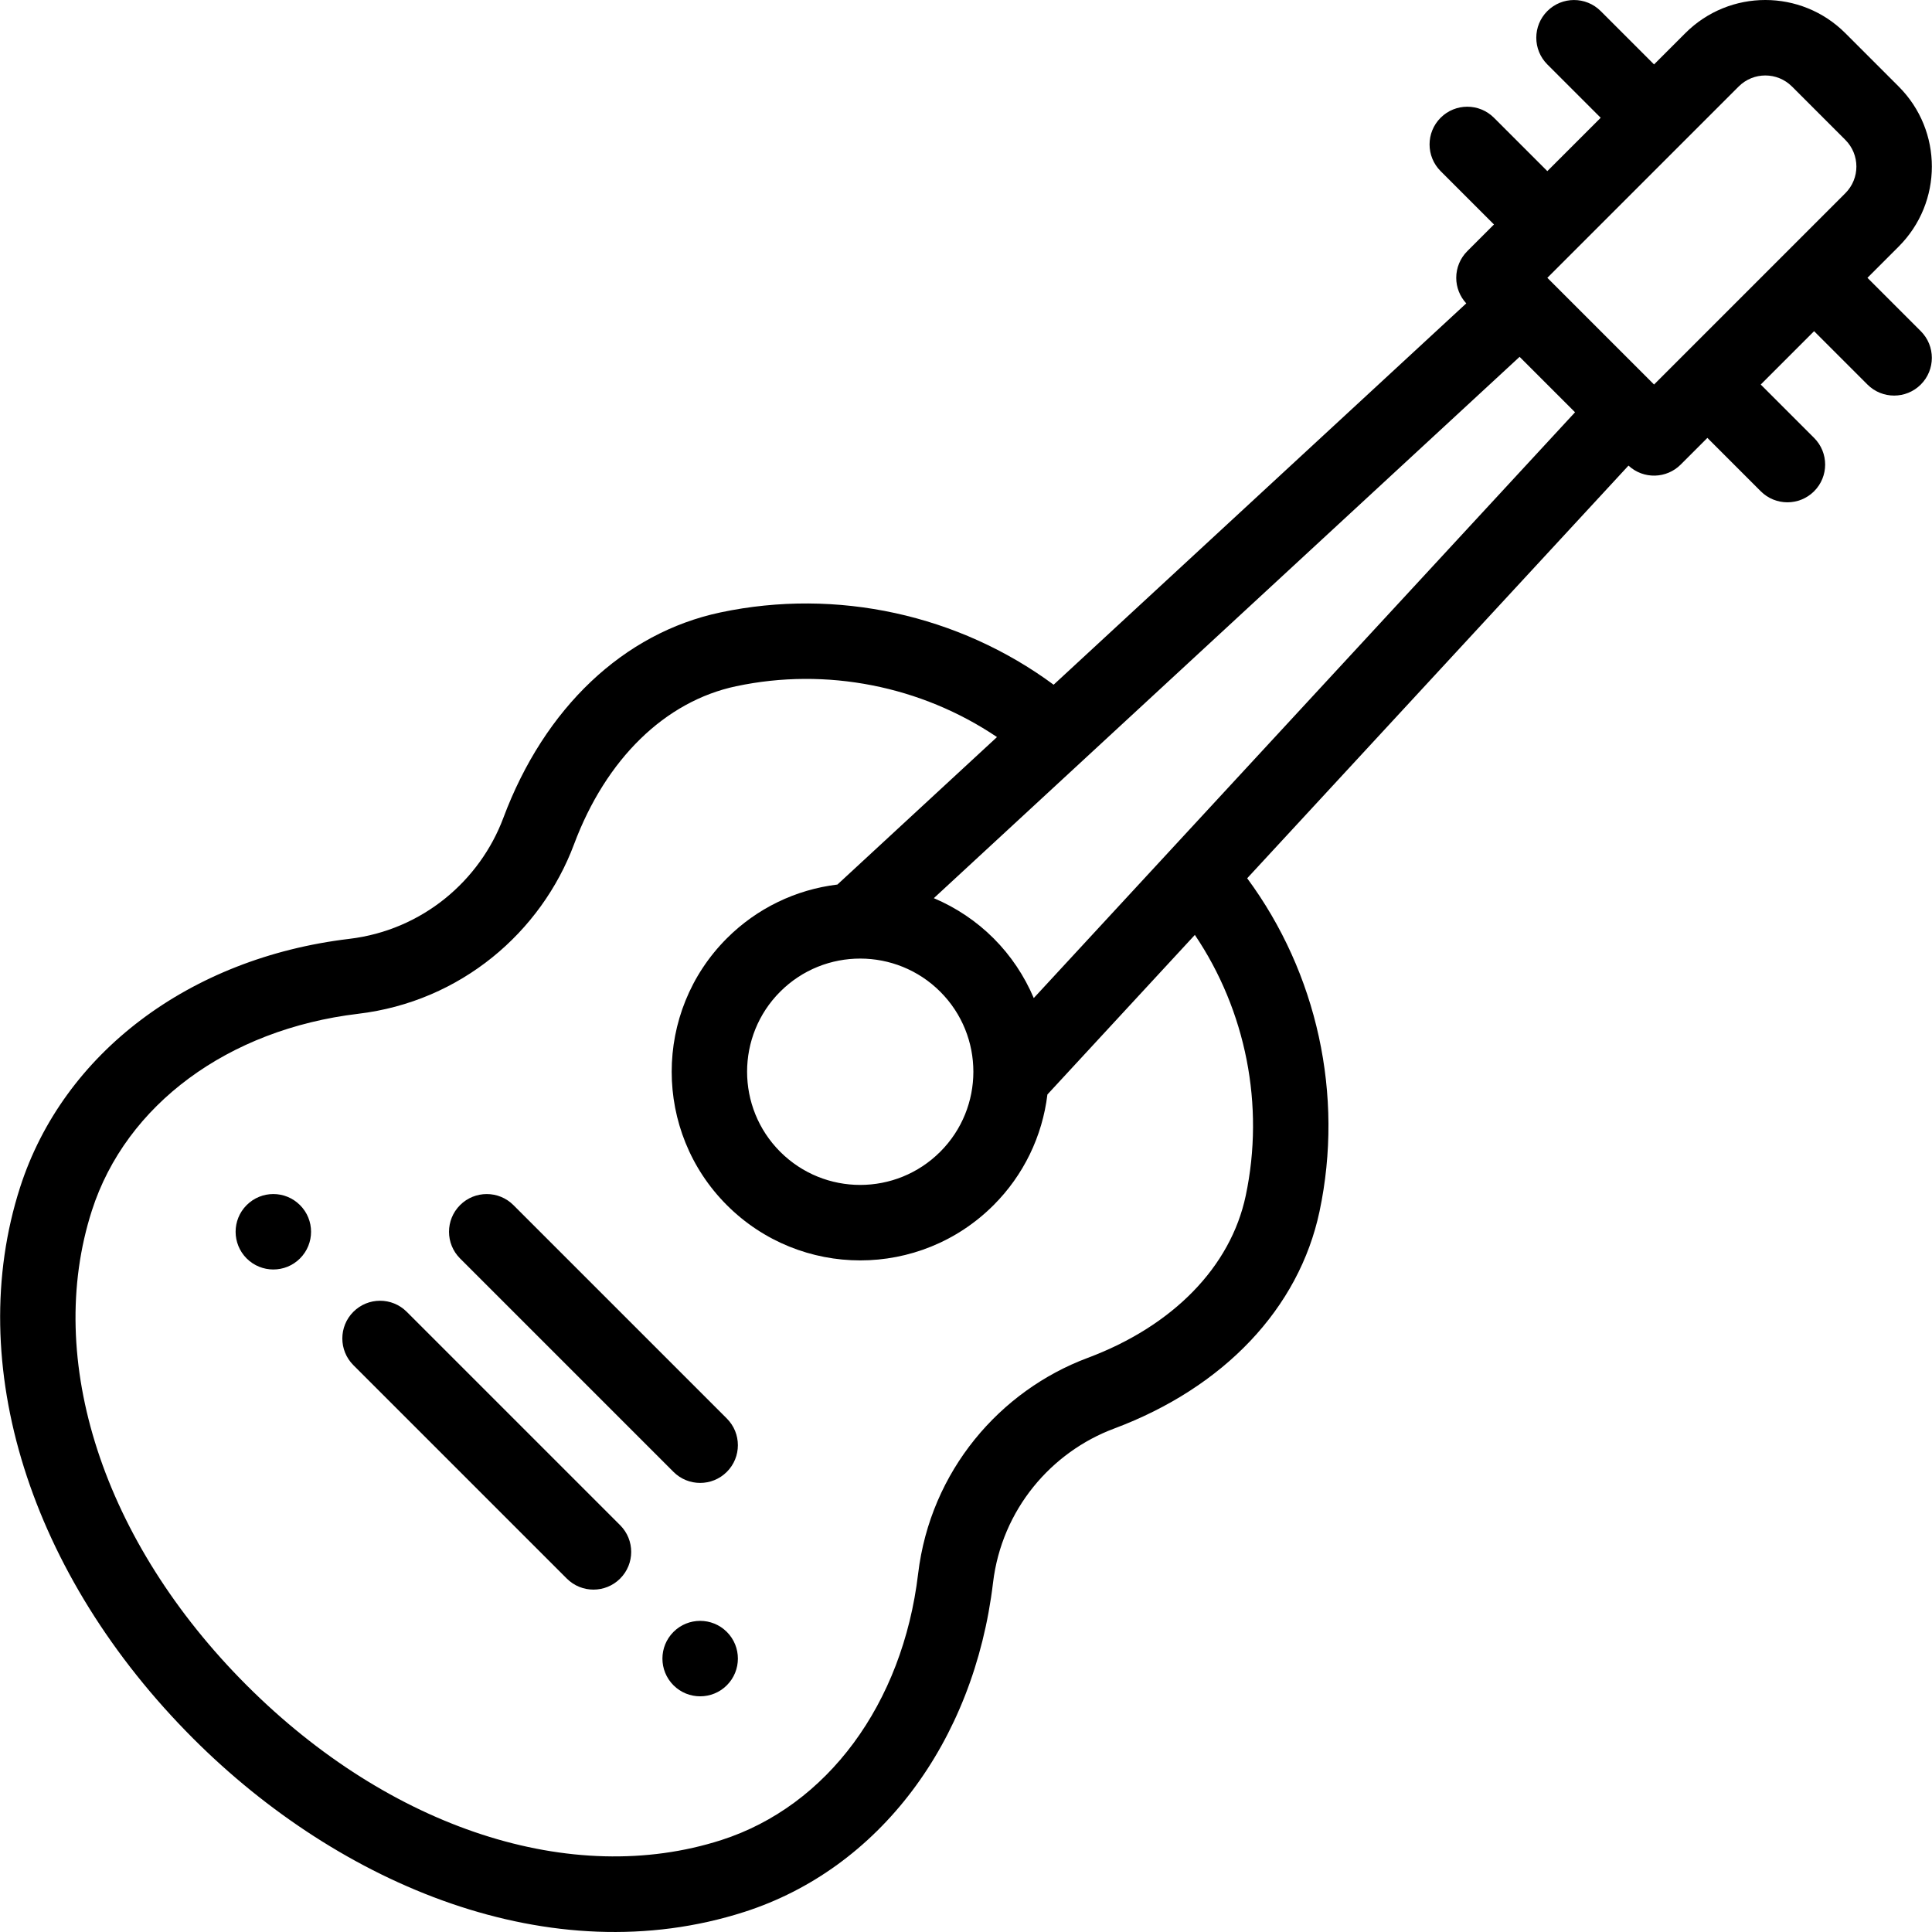 <?xml version="1.0" encoding="iso-8859-1"?>
<!-- Generator: Adobe Illustrator 19.0.0, SVG Export Plug-In . SVG Version: 6.00 Build 0)  -->
<svg version="1.1" id="Capa_1" xmlns="http://www.w3.org/2000/svg" xmlns:xlink="http://www.w3.org/1999/xlink" x="0px" y="0px"
	 viewBox="0 0 512.001 512.001" style="enable-background:new 0 0 512.001 512.001;" xml:space="preserve">
<g>
	<g>
		<path d="M192.618,432.472c-3.899-3.899-10.238-3.899-14.137,0c-3.909,3.909-3.909,10.238,0,14.147
			c3.899,3.899,10.238,3.899,14.137,0C196.527,442.71,196.527,436.381,192.618,432.472z"/>
	</g>
</g>
<g>
	<g>
		<path d="M79.502,319.366c-3.899-3.909-10.228-3.909-14.137,0c-3.899,3.899-3.899,10.228,0,14.137
			c3.909,3.899,10.238,3.899,14.137,0C83.411,329.594,83.411,323.265,79.502,319.366z"/>
	</g>
</g>
<g>
	<g>
		<g>
			<path d="M494.892,73.623l8.28-8.282c11.722-11.719,11.724-30.69,0.001-42.413L489.036,8.791
				c-11.719-11.719-30.688-11.724-42.412-0.002l-8.284,8.283l-14.139-14.14c-3.905-3.904-10.234-3.904-14.14,0
				c-3.904,3.904-3.904,10.235,0,14.14L424.2,31.211L410.059,45.35l-14.142-14.142c-3.903-3.904-10.232-3.904-14.14,0
				c-3.904,3.904-3.904,10.235,0,14.139l14.141,14.14l-7.07,7.069c-1.877,1.875-2.931,4.418-2.931,7.07
				c0,2.517,0.958,4.929,2.657,6.773L279.223,181.457c-25.1-18.539-57.456-25.692-88.285-19.161
				c-25.659,5.432-46.633,25.278-57.544,54.448c-6.202,16.578-21.412,29.759-40.86,32.067c-42.35,5.057-75.769,30.294-87.215,65.864
				c-15.032,46.746,2.559,102.721,45.909,146.081c38.878,38.878,94.806,62.395,146.07,45.909
				c35.581-11.44,60.819-44.859,65.865-87.214c2.326-19.484,15.522-34.677,32.079-40.862c29.16-10.911,49.005-31.887,54.446-57.551
				c6.534-30.828-0.625-63.187-19.17-88.288l101.047-109.36c4.015,3.701,10.105,3.466,13.842-0.274l7.07-7.07l14.141,14.142
				c3.904,3.904,10.233,3.905,14.14,0c3.904-3.904,3.904-10.235,0-14.139l-14.143-14.143l14.138-14.141l14.14,14.139
				c3.905,3.904,10.234,3.904,14.14,0c3.904-3.904,3.904-10.235,0-14.14L494.892,73.623z M330.128,316.89
				c-3.995,18.84-19.265,34.502-41.887,42.968c-23.183,8.66-41.667,29.891-44.931,57.223c-4.109,34.498-24.085,61.53-52.13,70.548
				c-39.581,12.722-87.789-2.989-125.81-41.012c-38.027-38.032-53.743-86.244-41.016-125.818
				c9.022-28.037,36.056-48.013,70.545-52.132c27.259-3.236,48.531-21.672,57.225-44.917c8.467-22.636,24.124-37.905,42.959-41.892
				c23.978-5.081,49.076-0.05,69.131,13.471l-42.29,39.083c-11.069,1.339-21.36,6.313-29.305,14.258
				c-19.485,19.485-19.486,51.199,0,70.697c19.535,19.535,51.161,19.538,70.698,0c7.945-7.946,12.918-18.241,14.258-29.316
				l39.075-42.29C330.176,267.817,335.209,292.916,330.128,316.89z M249.175,262.81c11.725,11.724,11.683,30.736,0,42.418
				c-11.719,11.719-30.694,11.724-42.417,0.002c-11.693-11.7-11.694-30.729-0.002-42.421
				C218.503,251.061,237.52,251.154,249.175,262.81z M273.958,264.499c-2.482-5.855-6.066-11.252-10.643-15.829
				c-4.58-4.58-9.98-8.163-15.84-10.646L402.71,94.564l14.692,14.692L273.958,264.499z M489.032,51.205
				c-0.009,0.009-0.016,0.016-0.025,0.025c0.012-0.012,0.001-0.001-0.023,0.023c-0.01,0.01-0.019,0.019-0.028,0.028
				c-0.042,0.042-0.102,0.102-0.154,0.154c0.025-0.025,0.054-0.054,0.089-0.089c-0.965,0.965-8.486,8.487-50.552,50.557
				l-0.001-0.001c-17.091-17.091-10.284-10.284-28.276-28.276c10.864-10.863,39.131-39.127,50.7-50.695
				c3.906-3.907,10.227-3.908,14.135-0.001l14.137,14.138C492.931,40.965,492.953,47.284,489.032,51.205z"/>
			<path d="M488.706,51.531c0.013-0.013,0.03-0.03,0.058-0.058C488.741,51.496,488.72,51.516,488.706,51.531z"/>
		</g>
	</g>
</g>
<g>
	<g>
		<path d="M192.619,375.923l-56.557-56.558c-3.904-3.904-10.235-3.904-14.14,0c-3.904,3.904-3.904,10.235,0,14.139l56.557,56.558
			c3.905,3.904,10.234,3.904,14.14,0C196.523,386.158,196.523,379.827,192.619,375.923z"/>
	</g>
</g>
<g>
	<g>
		<path d="M164.346,404.197l-56.558-56.558c-3.905-3.904-10.234-3.904-14.14,0c-3.904,3.904-3.904,10.235,0,14.14l56.558,56.558
			c3.905,3.904,10.234,3.904,14.14,0C168.25,414.433,168.25,408.102,164.346,404.197z"/>
	</g>
</g>
<g>
</g>
<g>
</g>
<g>
</g>
<g>
</g>
<g>
</g>
<g>
</g>
<g>
</g>
<g>
</g>
<g>
</g>
<g>
</g>
<g>
</g>
<g>
</g>
<g>
</g>
<g>
</g>
<g>
</g>
</svg>
